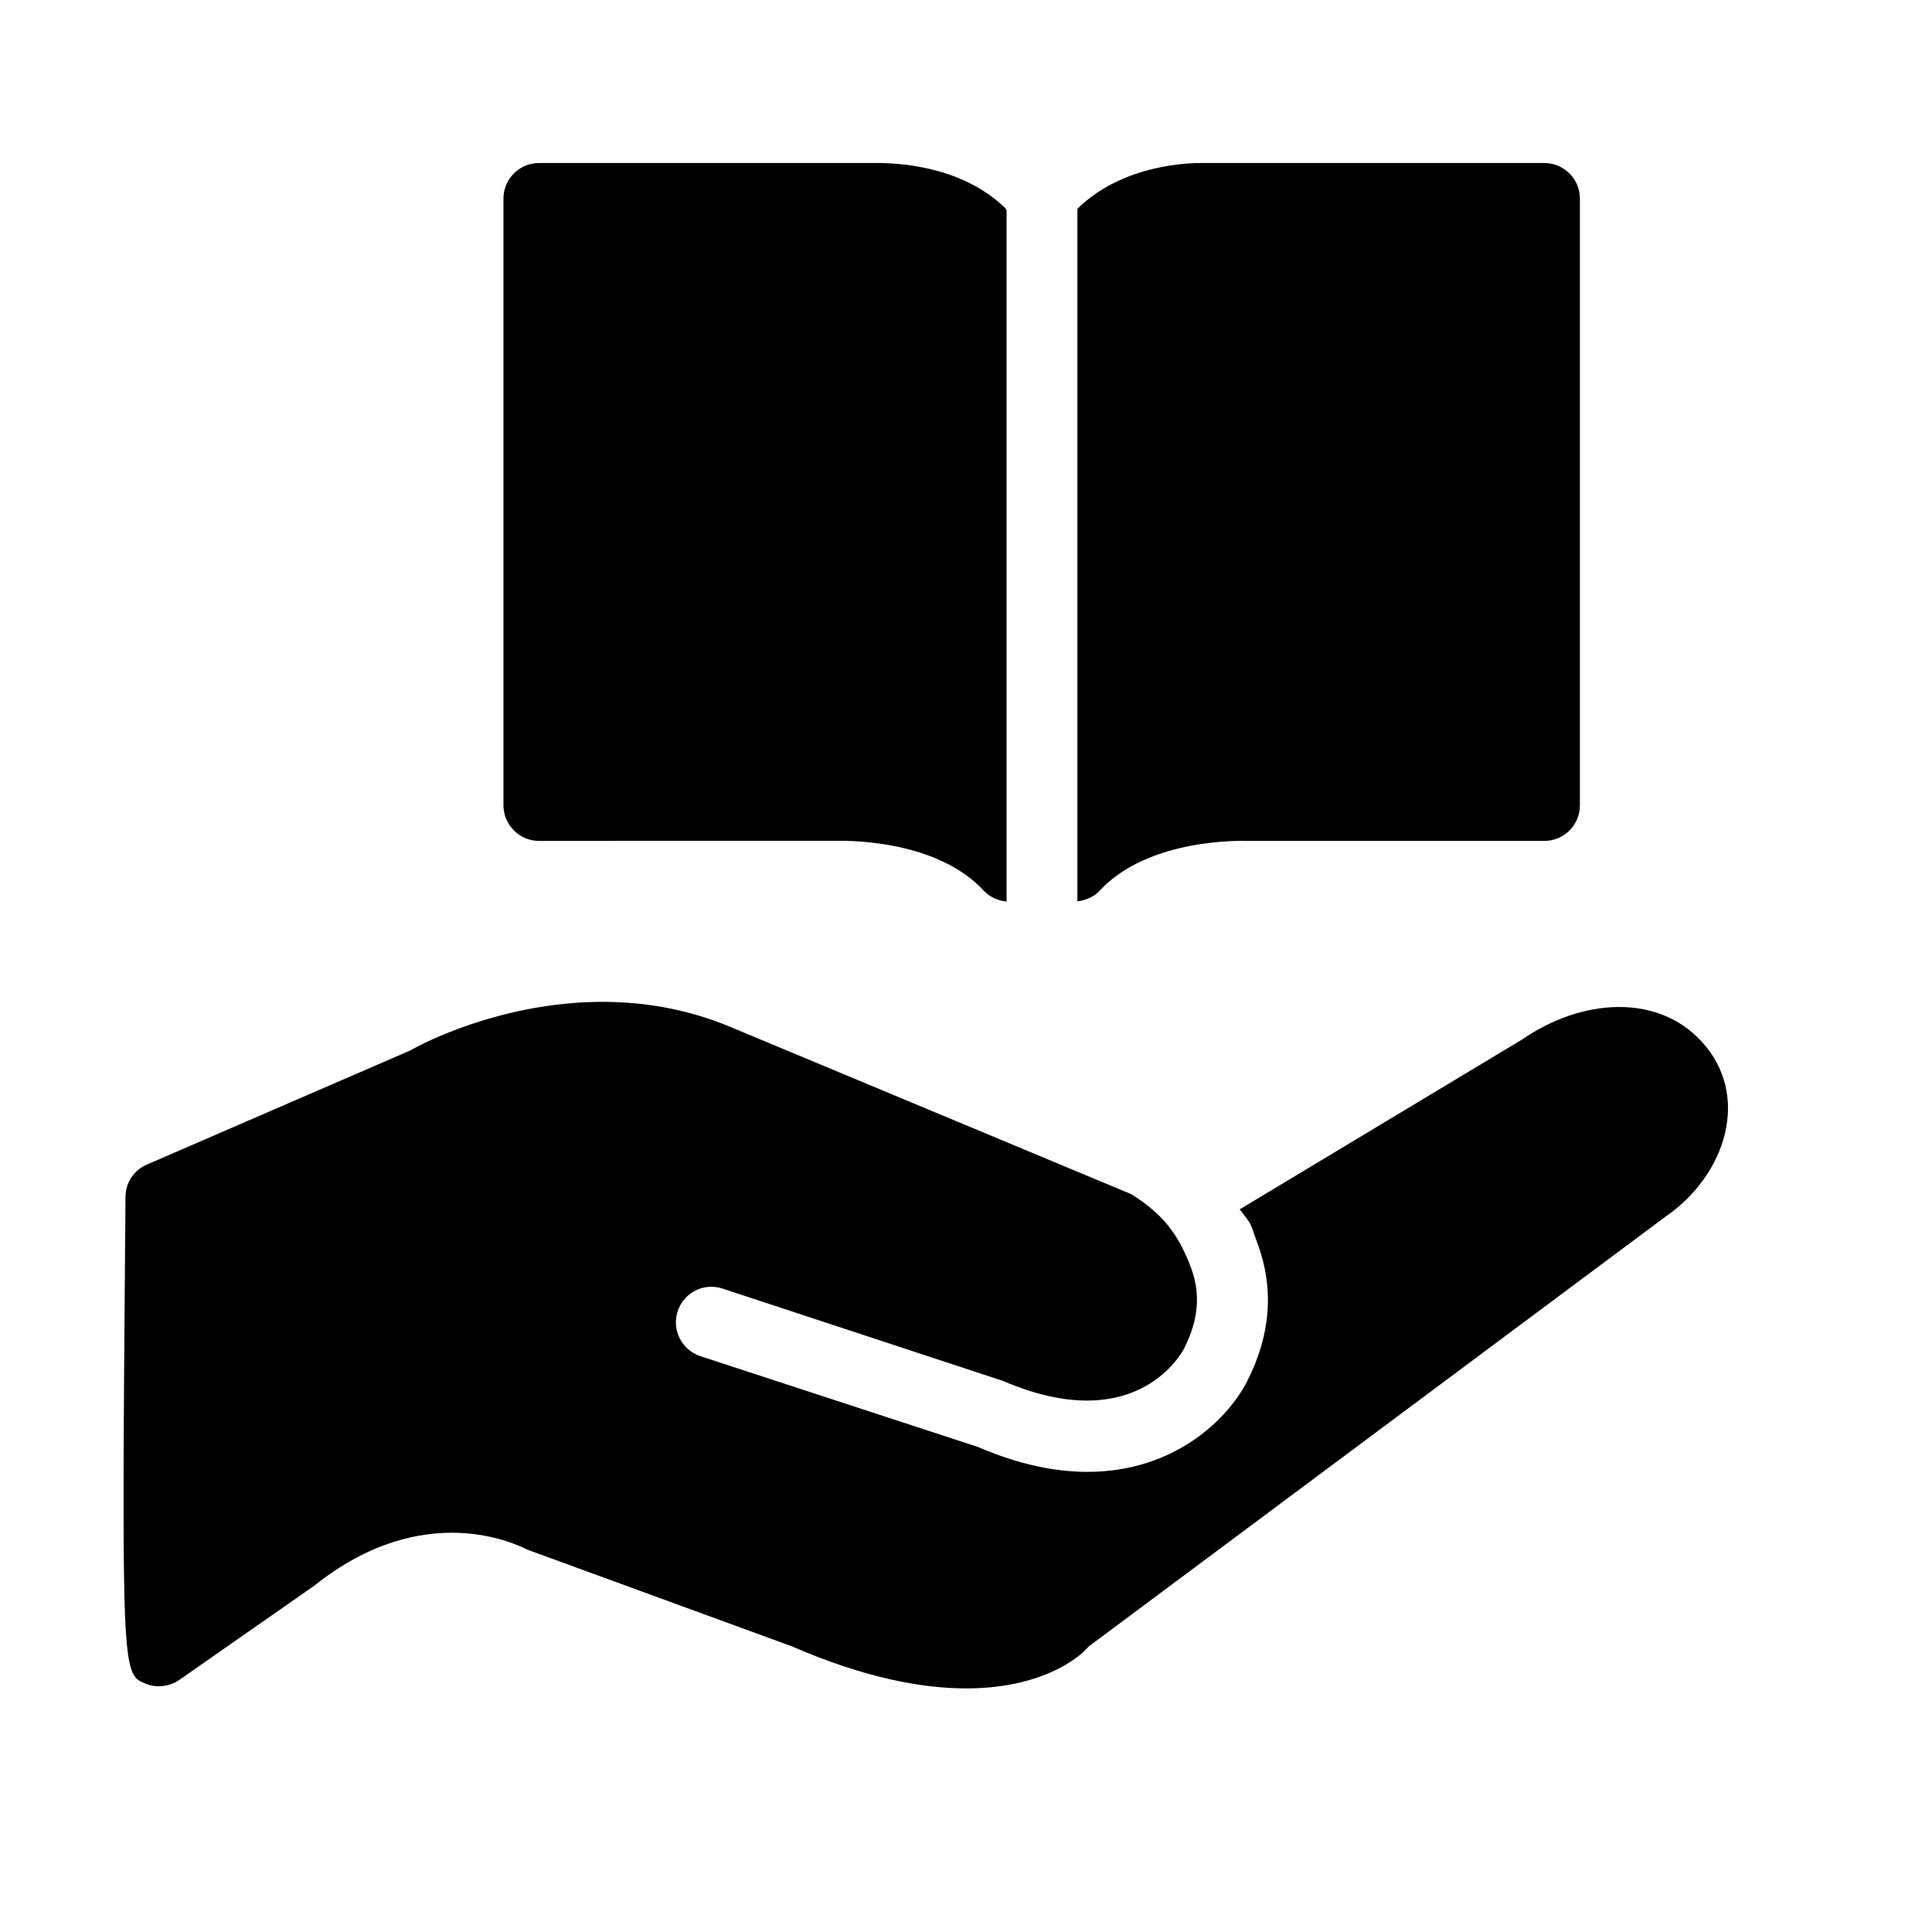 <?xml version="1.0" encoding="utf-8"?>
<!-- Generator: Adobe Illustrator 13.0.0, SVG Export Plug-In . SVG Version: 6.00 Build 14948)  -->
<!DOCTYPE svg PUBLIC "-//W3C//DTD SVG 1.1//EN" "http://www.w3.org/Graphics/SVG/1.1/DTD/svg11.dtd">
<svg version="1.1" id="Layer_1" xmlns="http://www.w3.org/2000/svg" xmlns:xlink="http://www.w3.org/1999/xlink" x="0px" y="0px"
	 width="24px" height="24px" viewBox="-2.953 -3.398 24 24" style="enable-background:new -2.953 -3.398 24 24;"
	 xml:space="preserve">
<style type="text/css">
<![CDATA[
	.st0{fill:none;}
]]>
</style>
<path d="M18.184,9.539c-0.551-0.599-1.49-0.533-2.227-0.025l-3.51,2.111c0.17,0.215,0.125,0.165,0.221,0.423
	c0.209,0.562,0.164,1.137-0.127,1.71c-0.238,0.469-0.902,1.128-1.986,1.128c-0.396,0-0.848-0.089-1.359-0.309l-3.451-1.129
	c-0.231-0.079-0.356-0.326-0.279-0.559c0.075-0.229,0.324-0.357,0.556-0.28l3.486,1.148c1.606,0.689,2.19-0.291,2.249-0.405
	c0.176-0.346,0.207-0.671,0.088-0.994c-0.133-0.353-0.299-0.646-0.746-0.922L6.123,9.36C4.127,8.524,2.179,9.627,2.144,9.651
	l-3.273,1.418c-0.161,0.069-0.264,0.226-0.265,0.4c-0.049,5.927-0.049,5.927,0.249,6.048c0.137,0.056,0.296,0.038,0.419-0.046
	L0.951,16.3c1.374-1.099,2.538-0.501,2.646-0.448l3.283,1.2c0.907,0.394,1.622,0.524,2.17,0.524c1.053,0,1.494-0.48,1.516-0.517
	l7.178-5.349C18.487,11.197,18.803,10.208,18.184,9.539z M3.742,7.048l3.721-0.001c0.01,0.002,1.194-0.043,1.805,0.62
	c0.076,0.081,0.179,0.124,0.283,0.134v-8.588C9.545-0.794,9.543-0.802,9.537-0.81C8.963-1.374,8.099-1.366,8.005-1.373H3.742
	c-0.243,0-0.441,0.199-0.441,0.442v7.537C3.302,6.848,3.499,7.048,3.742,7.048z M12.531,7.048h3.699
	c0.248,0,0.443-0.199,0.443-0.442v-7.538c0-0.242-0.197-0.441-0.443-0.441h-4.252c-0.109-0.001-0.965,0-1.541,0.563
	c0,0.003-0.002,0.007-0.006,0.01v8.598c0.104-0.012,0.205-0.054,0.277-0.132C11.319,7.005,12.5,7.048,12.531,7.048z"/>
<rect x="-3.453" y="-3.898" class="st0" width="24" height="24"/>
</svg>
